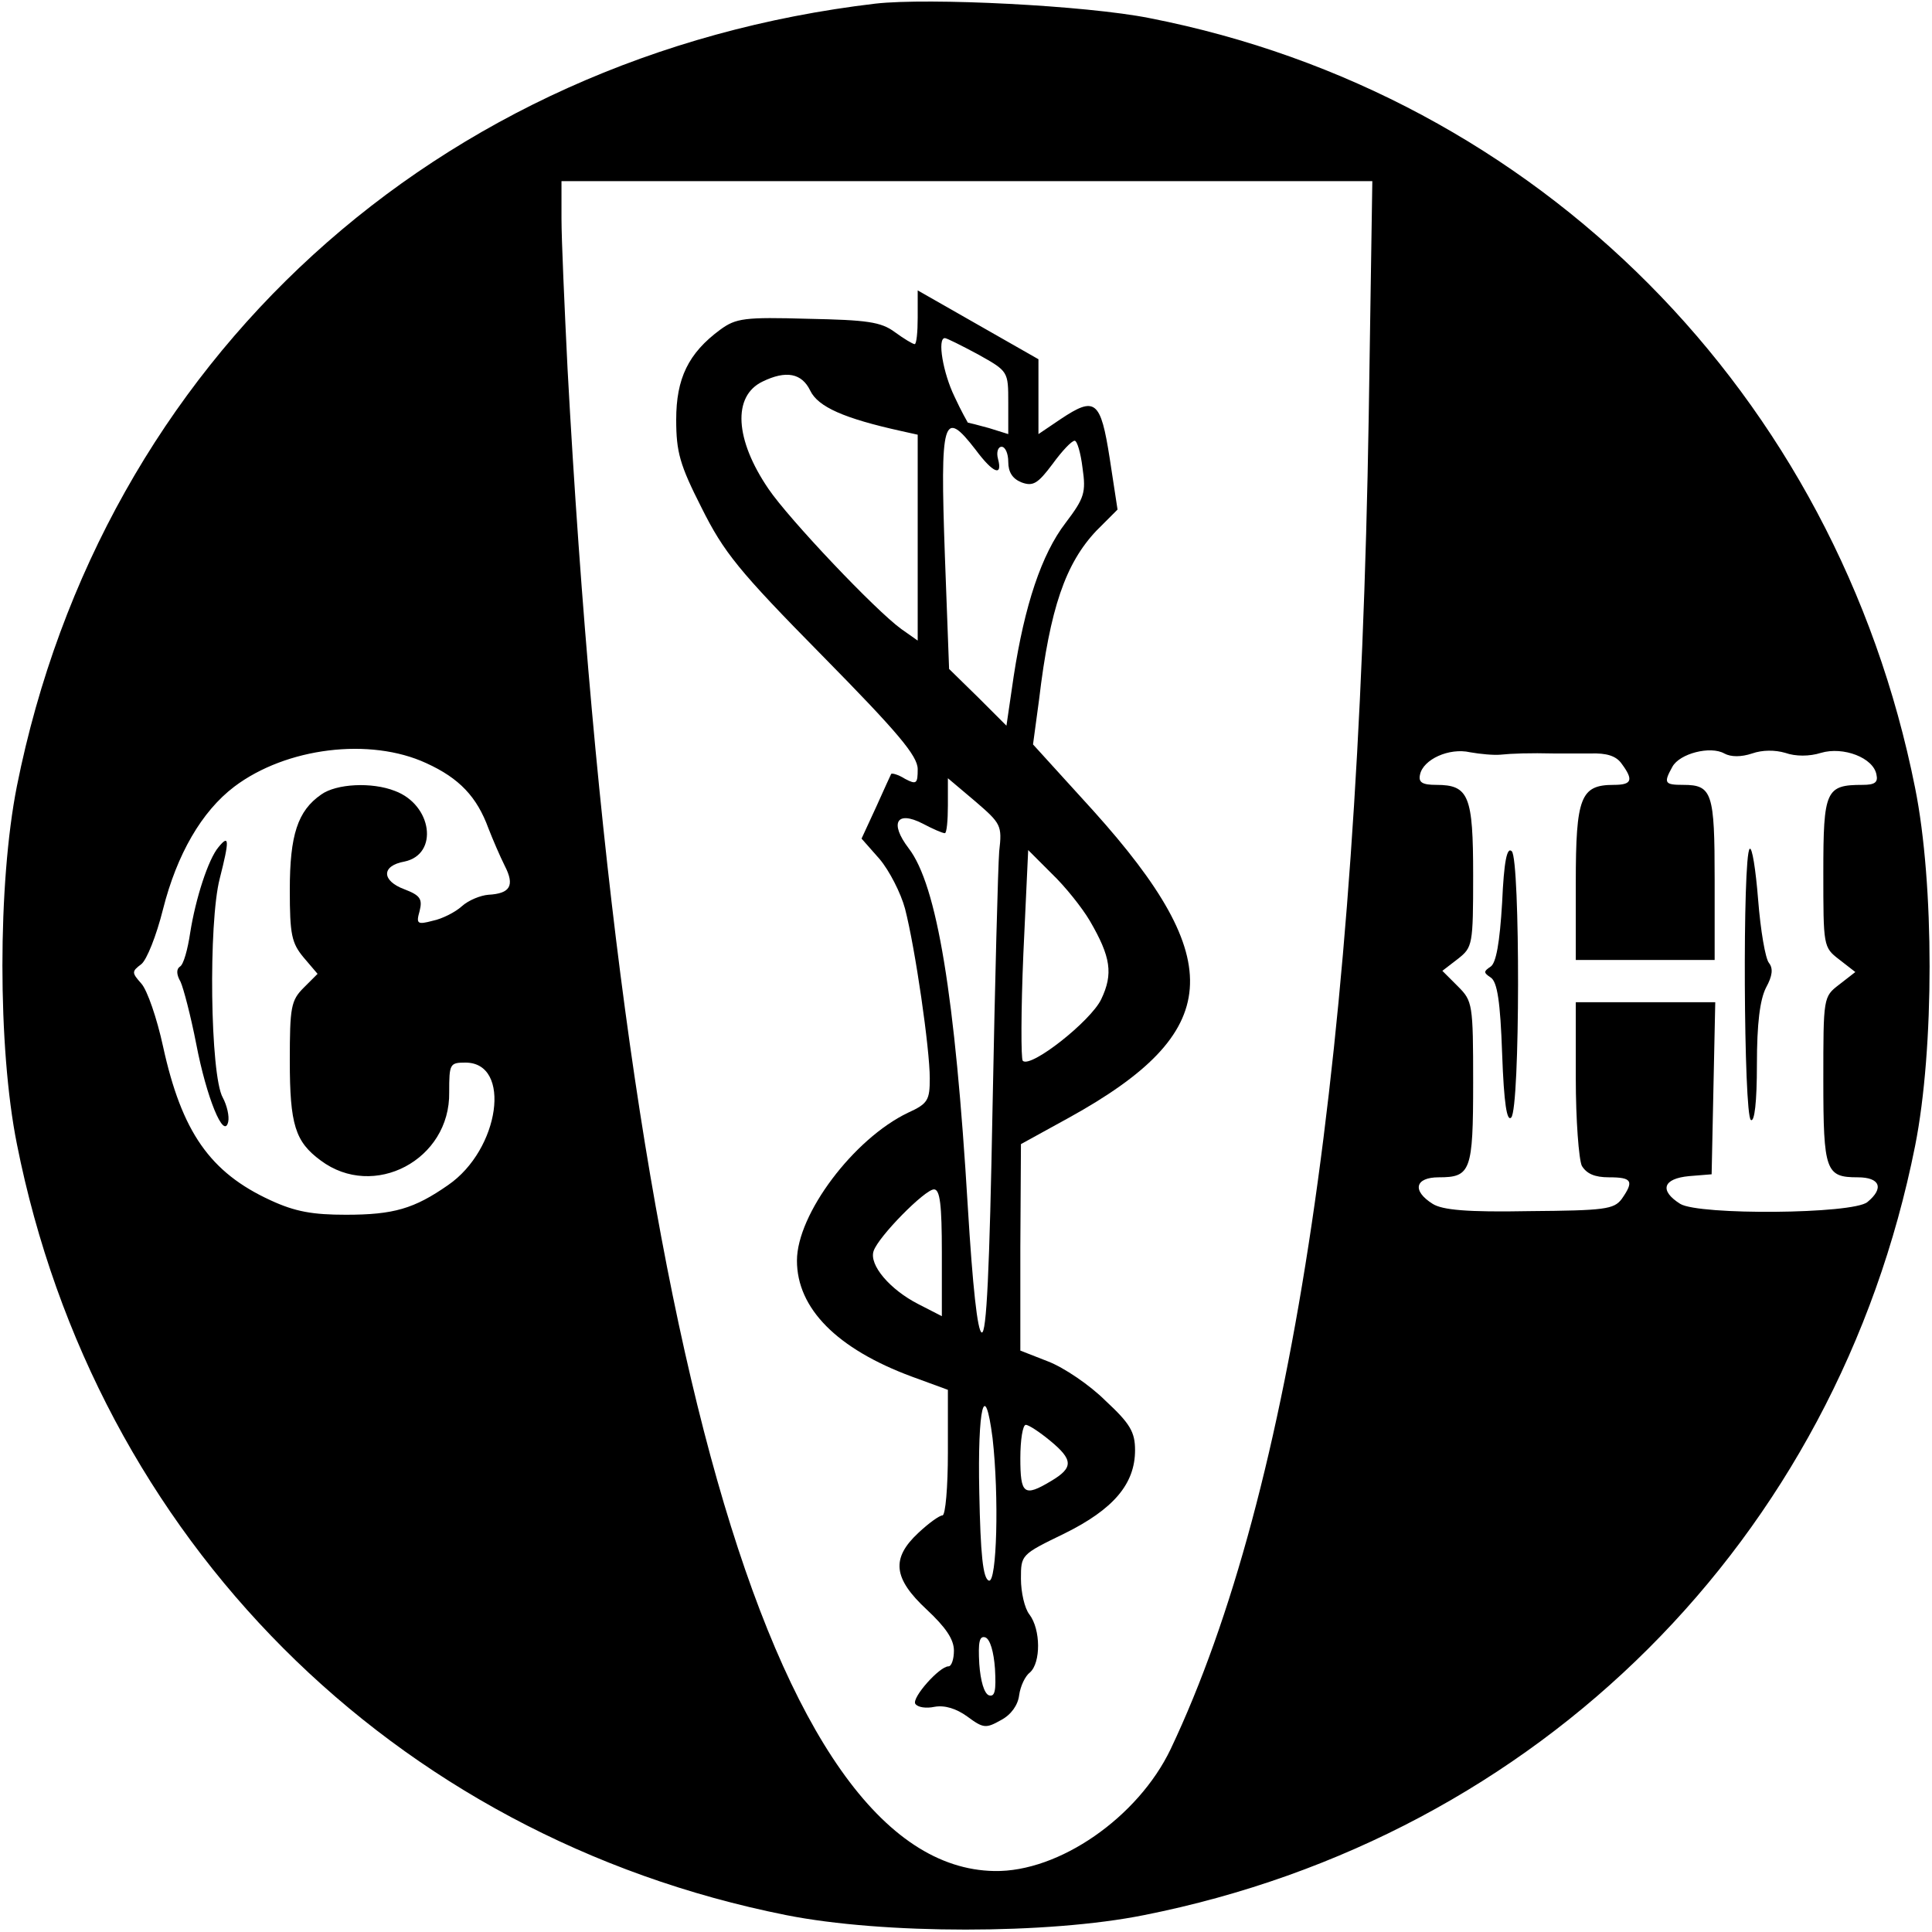 <?xml version="1.0" standalone="no"?>
<!DOCTYPE svg PUBLIC "-//W3C//DTD SVG 20010904//EN"
 "http://www.w3.org/TR/2001/REC-SVG-20010904/DTD/svg10.dtd">
<svg version="1.0" xmlns="http://www.w3.org/2000/svg"
 width="320pt" height="320pt" viewBox="0 0 320 320"
 preserveAspectRatio="xMidYMid meet">
<g transform="translate(0,320) scale(0.1,-0.1)"
fill="#000000" stroke="none">
<path d="M1450 3194 c-728 -86 -1281 -591 -1422 -1296 -32 -161 -32 -434 0
-593 130 -654 622 -1147 1274 -1277 161 -32 434 -32 593 0 654 130 1147 622
1277 1274 32 161 32 434 0 593 -130 652 -624 1149 -1268 1275 -105 21 -366 34
-454 24z m817 -686 c-17 -1046 -125 -1777 -328 -2205 -54 -113 -185 -204 -292
-202 -369 6 -620 892 -707 2489 -5 102 -10 213 -10 248 l0 62 672 0 671 0 -6
-392z m-1561 -572 c55 -25 84 -56 103 -108 7 -18 19 -46 27 -62 17 -33 9 -46
-27 -48 -13 -1 -33 -9 -44 -19 -11 -10 -33 -21 -48 -24 -26 -7 -28 -5 -22 16
5 20 1 26 -25 36 -38 14 -39 39 0 46 57 12 46 94 -16 117 -38 15 -97 12 -122
-6 -39 -27 -52 -67 -52 -158 0 -74 3 -88 23 -112 l23 -27 -23 -23 c-21 -21
-23 -32 -23 -121 0 -106 9 -134 51 -165 88 -66 215 1 213 113 0 47 1 49 27 49
77 0 57 -144 -29 -203 -56 -39 -90 -49 -169 -49 -55 0 -84 5 -125 24 -100 46
-147 113 -178 255 -10 46 -26 93 -36 104 -16 18 -16 20 0 32 9 7 25 47 36 91
23 91 64 162 118 203 86 65 225 82 318 39z m1779 14 c19 2 49 3 90 2 11 0 38
0 59 0 27 1 43 -4 52 -17 20 -27 17 -35 -13 -35 -55 0 -63 -20 -63 -162 l0
-128 115 0 115 0 0 133 c0 144 -4 157 -52 157 -31 0 -33 3 -18 30 12 22 63 35
86 22 11 -6 28 -6 46 0 17 6 38 6 55 1 17 -6 40 -6 59 0 37 11 87 -8 92 -36 3
-13 -3 -17 -23 -17 -61 0 -65 -9 -65 -145 0 -122 0 -124 26 -144 l27 -21 -27
-21 c-26 -20 -26 -21 -26 -158 0 -151 4 -161 57 -161 37 0 44 -18 16 -41 -24
-20 -279 -22 -310 -3 -35 22 -29 42 15 46 l37 3 3 143 3 142 -116 0 -115 0 0
-126 c0 -69 5 -134 10 -145 8 -13 21 -19 45 -19 38 0 42 -6 21 -36 -13 -17
-28 -19 -153 -20 -104 -2 -144 2 -160 12 -35 22 -29 44 10 44 53 0 57 10 57
157 0 130 -1 135 -25 159 l-26 26 26 20 c24 19 25 23 25 138 0 132 -7 150 -61
150 -23 0 -30 4 -27 17 5 25 48 45 83 37 17 -3 39 -5 50 -4z"/>
<path d="M1520 2674 c0 -24 -2 -44 -5 -44 -3 0 -18 9 -33 20 -23 17 -46 20
-144 22 -105 3 -119 1 -145 -18 -53 -39 -73 -81 -73 -149 0 -54 6 -75 42 -146
37 -74 61 -104 200 -245 125 -127 158 -166 158 -188 0 -24 -2 -26 -21 -16 -11
7 -22 10 -23 8 -1 -2 -12 -26 -25 -55 l-24 -52 30 -34 c16 -19 35 -56 42 -82
17 -66 41 -232 41 -281 0 -36 -3 -42 -36 -57 -90 -43 -184 -168 -184 -245 0
-79 66 -146 190 -192 l60 -22 0 -104 c0 -57 -4 -104 -9 -104 -5 0 -23 -13 -40
-29 -45 -42 -42 -75 14 -127 31 -29 45 -49 45 -68 0 -14 -4 -26 -9 -26 -15 0
-61 -52 -55 -62 4 -6 18 -8 32 -5 17 3 36 -3 54 -16 27 -20 31 -20 56 -6 17 9
28 25 30 41 2 15 10 32 18 38 18 16 18 71 -1 96 -8 10 -14 37 -14 59 0 40 0
40 72 75 81 40 117 82 117 138 0 30 -8 44 -49 82 -26 26 -69 55 -95 65 l-46
18 0 171 1 171 80 44 c255 141 264 259 40 508 l-100 110 10 74 c18 152 44 226
95 280 l35 35 -13 85 c-15 96 -24 103 -81 65 l-37 -25 0 62 0 62 -100 57 -100
57 0 -45z m100 -61 c50 -28 50 -28 50 -80 l0 -52 -32 10 c-18 5 -34 9 -35 9 0
0 -11 19 -22 43 -19 39 -29 97 -16 97 3 0 27 -12 55 -27z m-278 -60 c13 -27
56 -46 151 -67 l27 -6 0 -171 0 -170 -27 19 c-43 31 -186 182 -220 232 -56 82
-60 154 -10 178 39 19 65 14 79 -15z m274 -98 c29 -39 45 -45 37 -15 -3 11 0
20 6 20 6 0 11 -11 11 -25 0 -17 7 -28 22 -34 19 -7 27 -2 51 30 16 22 32 39
37 39 4 0 10 -20 13 -45 6 -41 3 -50 -28 -91 -40 -52 -68 -137 -86 -254 l-12
-82 -47 47 -48 47 -7 188 c-8 227 -3 245 51 175z m39 -665 c-2 -25 -7 -215
-11 -423 -5 -272 -10 -377 -18 -374 -7 2 -15 76 -23 208 -21 350 -51 533 -98
594 -32 42 -20 63 23 41 17 -9 33 -16 37 -16 3 0 5 21 5 46 l0 45 45 -38 c43
-37 45 -40 40 -83z m150 -115 c35 -60 39 -88 19 -130 -17 -36 -117 -115 -130
-102 -3 3 -3 83 1 177 l8 172 39 -39 c22 -21 50 -56 63 -78z m-245 -550 l0
-105 -39 20 c-47 24 -82 65 -74 88 8 24 85 102 100 102 10 0 13 -26 13 -105z
m84 -307 c11 -97 7 -240 -6 -236 -10 3 -14 44 -16 146 -3 141 9 191 22 90z
m95 -4 c39 -32 39 -45 2 -67 -45 -27 -51 -22 -51 38 0 30 4 55 9 55 5 0 23
-12 40 -26z m-91 -378 c2 -36 0 -47 -10 -44 -8 3 -14 24 -16 52 -2 36 0 47 10
44 8 -3 14 -24 16 -52z"/>
<path d="M362 1797 c-17 -20 -38 -85 -47 -142 -4 -27 -11 -53 -17 -56 -6 -4
-6 -13 1 -25 5 -11 17 -57 26 -103 17 -89 46 -160 53 -129 2 9 -2 27 -9 40
-21 37 -24 290 -5 363 16 63 16 74 -2 52z"/>
<path d="M2488 1705 c-4 -67 -10 -100 -19 -106 -12 -8 -12 -10 0 -18 11 -7 16
-40 19 -126 3 -84 8 -113 15 -106 15 15 15 427 1 441 -8 8 -13 -17 -16 -85z"/>
<path d="M2898 1794 c-12 -11 -10 -442 2 -449 6 -4 10 29 10 92 0 68 5 107 15
127 11 20 12 32 5 41 -6 7 -14 54 -18 105 -4 50 -10 88 -14 84z"/>
</g>
</svg>
